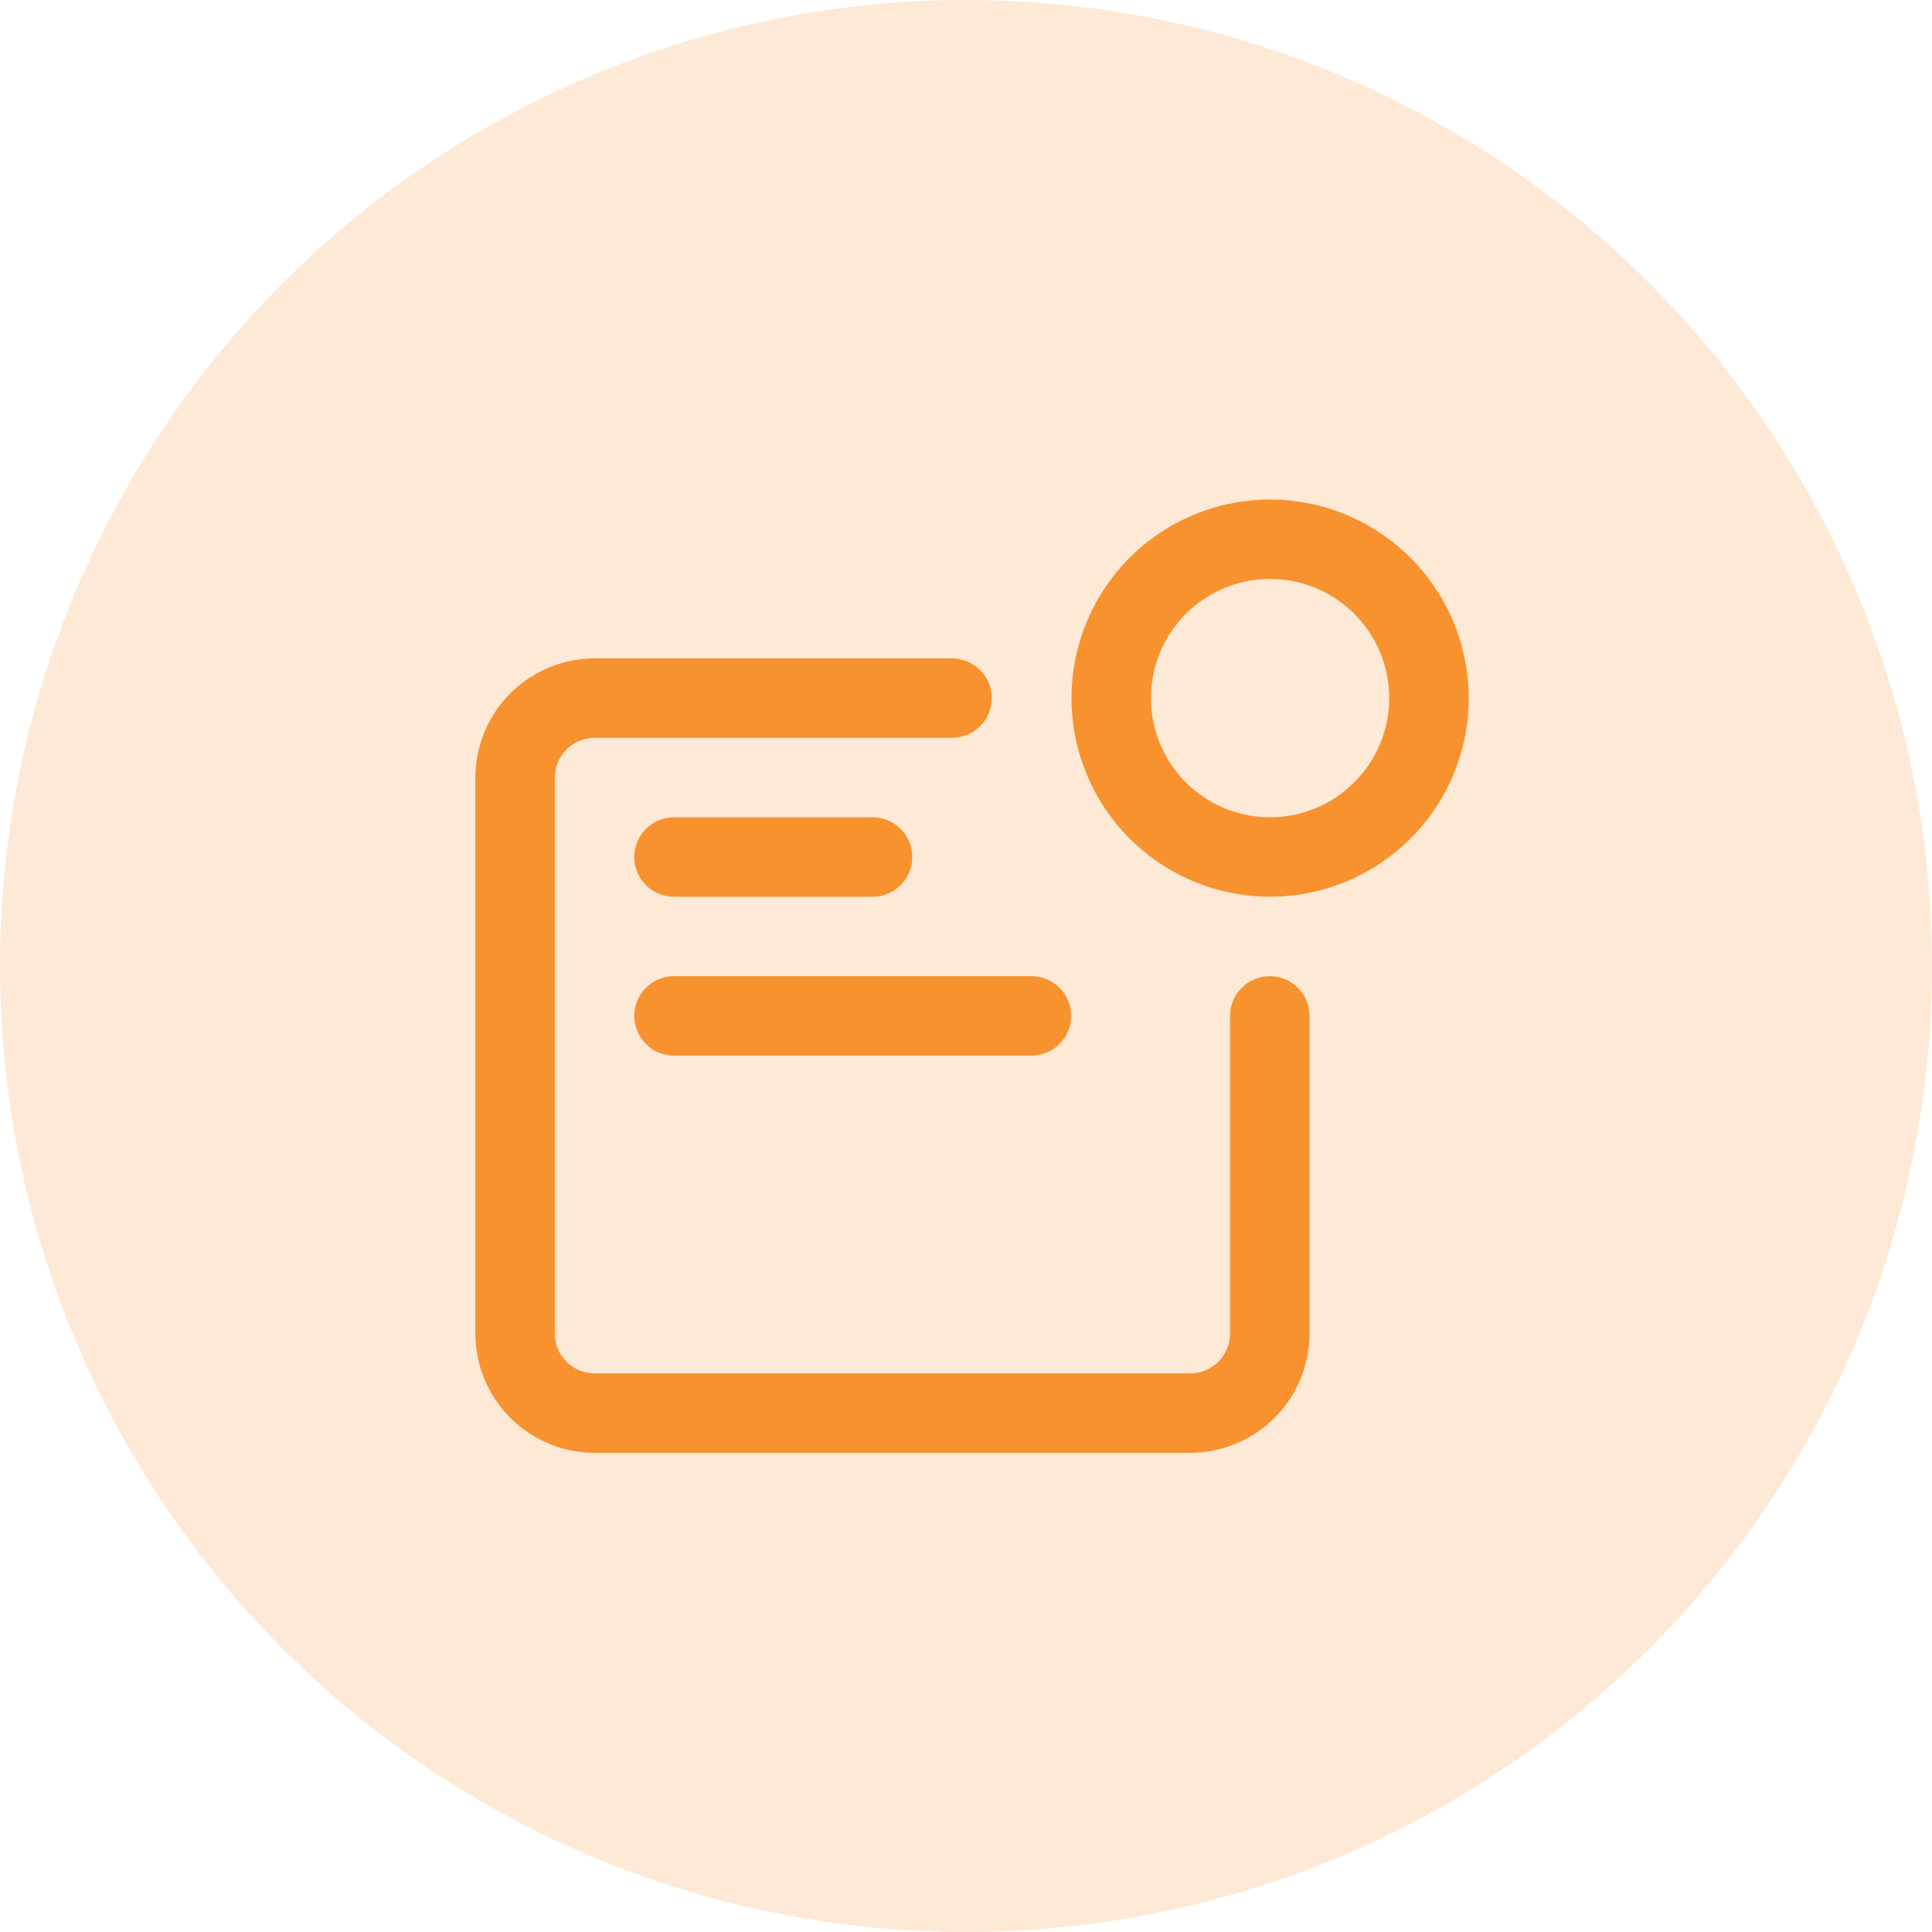 <svg width="95" height="95" viewBox="0 0 95 95" fill="none" xmlns="http://www.w3.org/2000/svg">
<circle cx="47.5" cy="47.5" r="47.5" fill="#F7922F" fill-opacity="0.2"/>
<g clip-path="url(#clip0_200_4)">
<path d="M29.234 71.438H58.531C60.085 71.436 61.574 70.818 62.672 69.719C63.771 68.621 64.389 67.132 64.391 65.578V49.953C64.391 49.435 64.185 48.938 63.819 48.572C63.452 48.206 62.956 48 62.438 48C61.919 48 61.423 48.206 61.056 48.572C60.69 48.938 60.484 49.435 60.484 49.953V65.578C60.484 66.096 60.278 66.593 59.912 66.959C59.546 67.325 59.049 67.531 58.531 67.531H29.234C28.716 67.531 28.22 67.325 27.854 66.959C27.488 66.593 27.282 66.096 27.281 65.578V38.234C27.282 37.717 27.488 37.22 27.854 36.854C28.22 36.488 28.716 36.282 29.234 36.281H46.812C47.331 36.281 47.827 36.075 48.194 35.709C48.56 35.343 48.766 34.846 48.766 34.328C48.766 33.81 48.56 33.313 48.194 32.947C47.827 32.581 47.331 32.375 46.812 32.375H29.234C27.681 32.377 26.192 32.995 25.093 34.093C23.995 35.191 23.377 36.681 23.375 38.234V65.578C23.377 67.132 23.995 68.621 25.093 69.719C26.192 70.818 27.681 71.436 29.234 71.438Z" fill="#F7922F"/>
<path d="M62.453 24.562C60.522 24.562 58.634 25.135 57.028 26.208C55.422 27.281 54.17 28.806 53.431 30.591C52.692 32.375 52.498 34.339 52.875 36.233C53.252 38.128 54.182 39.868 55.548 41.233C56.914 42.599 58.654 43.529 60.548 43.906C62.442 44.283 64.406 44.09 66.19 43.35C67.975 42.611 69.5 41.359 70.573 39.754C71.646 38.148 72.219 36.26 72.219 34.328C72.216 31.739 71.186 29.257 69.355 27.426C67.524 25.595 65.042 24.566 62.453 24.562ZM62.453 40.188C61.294 40.188 60.161 39.844 59.198 39.2C58.234 38.556 57.483 37.641 57.04 36.57C56.596 35.5 56.48 34.322 56.706 33.185C56.932 32.048 57.49 31.004 58.31 30.185C59.129 29.366 60.173 28.807 61.31 28.581C62.447 28.355 63.625 28.471 64.695 28.915C65.766 29.358 66.681 30.109 67.325 31.073C67.969 32.036 68.312 33.169 68.312 34.328C68.311 35.882 67.693 37.371 66.594 38.469C65.496 39.568 64.007 40.186 62.453 40.188Z" fill="#F7922F"/>
<path d="M33.141 44.094H42.906C43.424 44.094 43.921 43.888 44.287 43.522C44.654 43.156 44.859 42.659 44.859 42.141C44.859 41.623 44.654 41.126 44.287 40.76C43.921 40.393 43.424 40.188 42.906 40.188H33.141C32.623 40.188 32.126 40.393 31.76 40.76C31.393 41.126 31.188 41.623 31.188 42.141C31.188 42.659 31.393 43.156 31.76 43.522C32.126 43.888 32.623 44.094 33.141 44.094Z" fill="#F7922F"/>
<path d="M31.188 49.953C31.188 50.471 31.393 50.968 31.76 51.334C32.126 51.7 32.623 51.906 33.141 51.906H50.719C51.237 51.906 51.734 51.7 52.1 51.334C52.466 50.968 52.672 50.471 52.672 49.953C52.672 49.435 52.466 48.938 52.1 48.572C51.734 48.206 51.237 48 50.719 48H33.141C32.623 48 32.126 48.206 31.76 48.572C31.393 48.938 31.188 49.435 31.188 49.953Z" fill="#F7922F"/>
</g>
<defs>
<clipPath id="clip0_200_4">
<rect width="50" height="50" fill="white" transform="translate(23 23)"/>
</clipPath>
</defs>
</svg>
